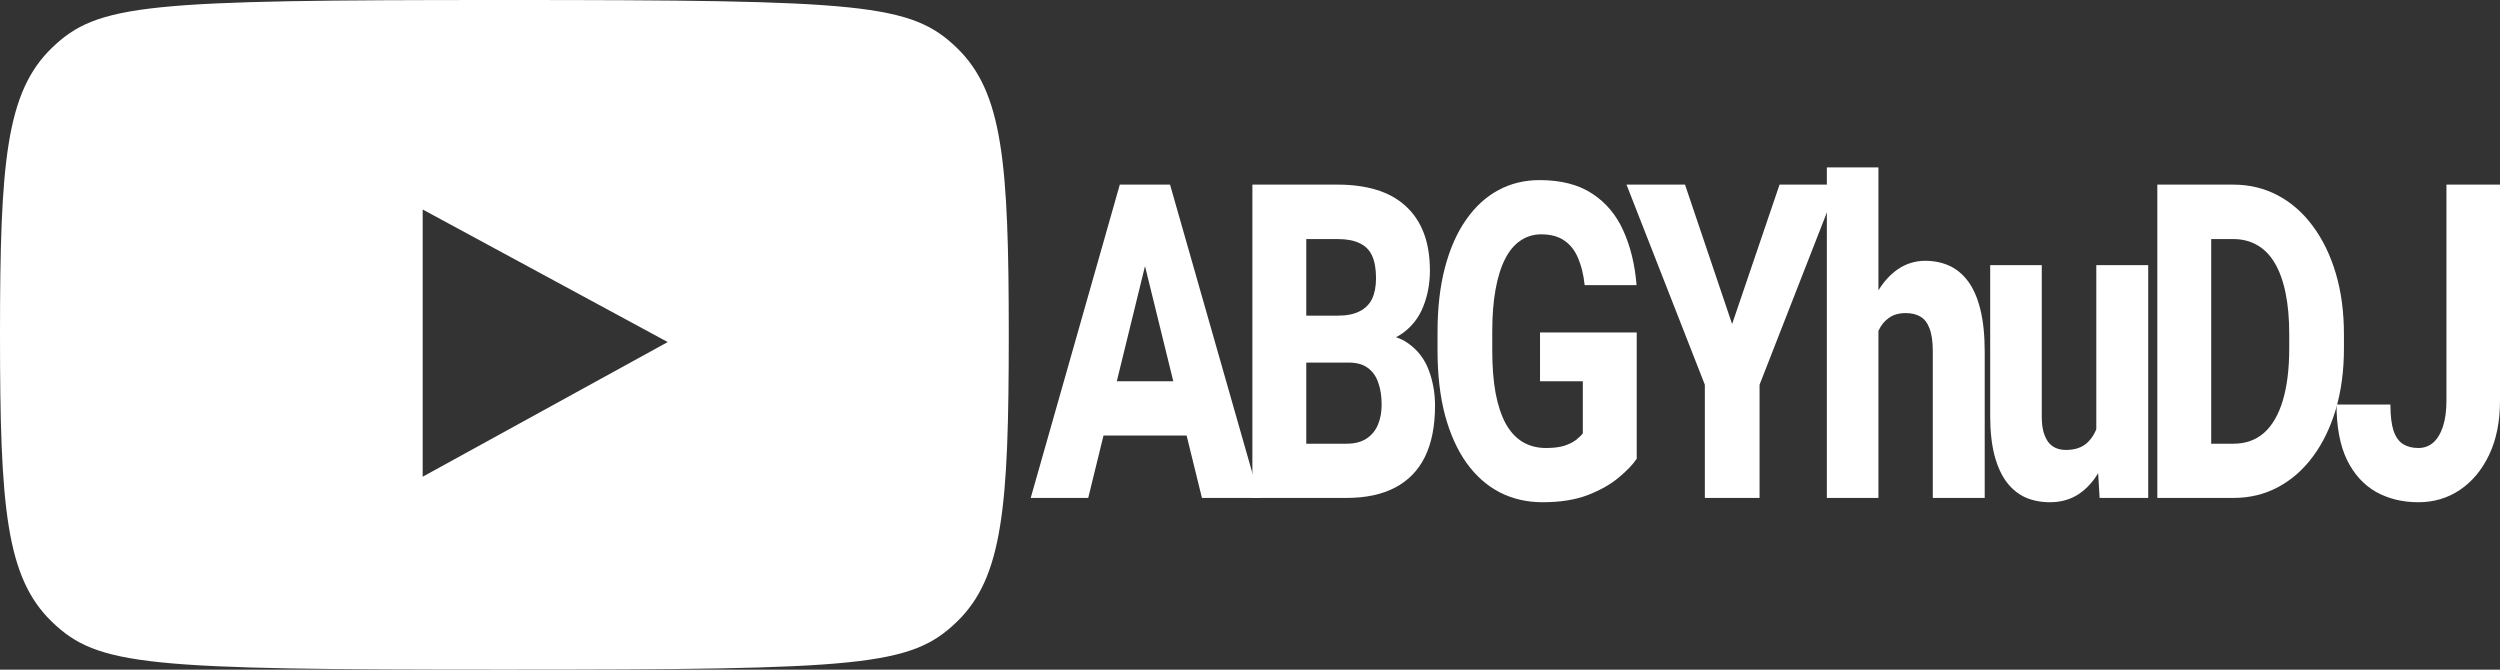 <svg width="224" height="60" viewBox="0 0 224 60" fill="none" xmlns="http://www.w3.org/2000/svg">
<rect x="0" y="0" width="224" height="60" fill="#333333" stroke="none"/>
<path d="M85.73 4.284C89.847 8.255 90.386 14.563 90.386 30C90.386 45.437 89.847 51.745 85.73 55.716C81.611 59.687 77.322 60 45.193 60C13.064 60 8.776 59.687 4.656 55.716C0.539 51.745 0 45.437 0 30C0 14.563 0.539 8.255 4.656 4.284C8.774 0.314 13.064 0 45.193 0C77.322 0 81.611 0.314 85.73 4.284ZM37.872 42.714L59.827 30.648L37.872 18.771V42.714Z" fill="white"/>
<path d="M103.073 21.883L97.505 44.614H92.351L100.334 16.542H103.592L103.073 21.883ZM107.694 44.614L102.111 21.883L101.533 16.542H104.836L112.848 44.614H107.694ZM107.457 34.164V39.023H96.216V34.164H107.457Z" fill="white"/>
<path d="M120.833 32.487H115.294L115.265 28.284H119.841C120.65 28.284 121.307 28.155 121.811 27.898C122.324 27.641 122.699 27.269 122.936 26.78C123.173 26.279 123.292 25.662 123.292 24.929C123.292 24.094 123.173 23.419 122.936 22.905C122.699 22.391 122.324 22.018 121.811 21.787C121.307 21.542 120.655 21.42 119.856 21.42H117.042V44.614H112.214V16.542H119.856C121.149 16.542 122.304 16.697 123.321 17.005C124.338 17.314 125.202 17.789 125.913 18.432C126.634 19.075 127.182 19.878 127.557 20.842C127.932 21.806 128.12 22.943 128.12 24.255C128.12 25.398 127.922 26.465 127.527 27.455C127.142 28.445 126.52 29.248 125.661 29.865C124.802 30.482 123.652 30.816 122.21 30.868L120.833 32.487ZM120.641 44.614H114.065L115.813 39.756H120.641C121.381 39.756 121.983 39.602 122.447 39.293C122.912 38.985 123.252 38.567 123.469 38.04C123.687 37.513 123.795 36.922 123.795 36.266C123.795 35.495 123.692 34.827 123.484 34.261C123.287 33.695 122.971 33.258 122.536 32.95C122.112 32.641 121.544 32.487 120.833 32.487H116.509L116.538 28.284H121.825L122.951 29.942C124.323 29.904 125.419 30.193 126.239 30.81C127.068 31.414 127.666 32.211 128.031 33.2C128.396 34.19 128.579 35.238 128.579 36.343C128.579 38.168 128.278 39.698 127.675 40.932C127.073 42.153 126.18 43.072 124.995 43.689C123.82 44.306 122.368 44.614 120.641 44.614Z" fill="white"/>
<path d="M146.65 29.788V41.105C146.294 41.632 145.751 42.198 145.02 42.802C144.3 43.406 143.377 43.927 142.251 44.364C141.125 44.788 139.783 45 138.223 45C136.811 45 135.527 44.704 134.372 44.113C133.217 43.509 132.225 42.629 131.395 41.472C130.566 40.302 129.924 38.875 129.47 37.191C129.026 35.508 128.803 33.58 128.803 31.407V29.749C128.803 27.577 129.026 25.649 129.47 23.965C129.914 22.282 130.541 20.861 131.351 19.704C132.16 18.535 133.123 17.648 134.239 17.044C135.354 16.44 136.589 16.137 137.941 16.137C139.867 16.137 141.441 16.542 142.666 17.352C143.89 18.149 144.818 19.255 145.45 20.668C146.092 22.082 146.487 23.708 146.635 25.546H141.984C141.886 24.608 141.688 23.798 141.392 23.117C141.106 22.436 140.696 21.915 140.163 21.555C139.63 21.183 138.938 20.996 138.089 20.996C137.408 20.996 136.791 21.183 136.238 21.555C135.695 21.915 135.236 22.461 134.861 23.194C134.486 23.927 134.199 24.839 134.002 25.932C133.804 27.012 133.706 28.271 133.706 29.711V31.407C133.706 32.847 133.804 34.113 134.002 35.206C134.209 36.298 134.51 37.211 134.905 37.943C135.3 38.663 135.799 39.209 136.401 39.582C137.013 39.955 137.724 40.141 138.534 40.141C139.166 40.141 139.699 40.077 140.133 39.949C140.568 39.807 140.923 39.634 141.199 39.428C141.476 39.209 141.683 39.01 141.821 38.83V34.164H137.986V29.788H146.65Z" fill="white"/>
<path d="M150.977 16.542L155.197 29.036L159.448 16.542H164.661L157.656 34.473V44.614H152.754V34.473L145.734 16.542H150.977Z" fill="white"/>
<path d="M168.307 15V44.614H163.686V15H168.307ZM167.7 33.451L166.544 33.49C166.544 32.024 166.683 30.681 166.959 29.46C167.245 28.226 167.65 27.153 168.173 26.24C168.697 25.328 169.324 24.621 170.054 24.119C170.795 23.618 171.609 23.368 172.498 23.368C173.288 23.368 174.009 23.515 174.66 23.811C175.312 24.107 175.875 24.576 176.349 25.218C176.823 25.861 177.188 26.703 177.445 27.744C177.701 28.785 177.83 30.051 177.83 31.542V44.614H173.179V31.504C173.179 30.617 173.081 29.923 172.883 29.422C172.695 28.92 172.419 28.567 172.054 28.361C171.698 28.155 171.264 28.053 170.75 28.053C170.148 28.053 169.65 28.194 169.255 28.477C168.86 28.747 168.549 29.126 168.322 29.614C168.094 30.103 167.932 30.675 167.833 31.33C167.744 31.986 167.7 32.693 167.7 33.451Z" fill="white"/>
<path d="M187.829 39.582V23.753H192.479V44.614H188.125L187.829 39.582ZM188.318 35.321L189.591 35.283C189.591 36.684 189.463 37.976 189.206 39.158C188.959 40.341 188.584 41.369 188.081 42.243C187.587 43.117 186.97 43.798 186.229 44.287C185.499 44.762 184.645 45 183.667 45C182.877 45 182.152 44.859 181.49 44.576C180.839 44.28 180.276 43.824 179.802 43.207C179.328 42.577 178.963 41.774 178.706 40.797C178.449 39.807 178.321 38.625 178.321 37.249V23.753H182.942V37.288C182.942 37.828 182.991 38.291 183.09 38.676C183.198 39.049 183.341 39.357 183.519 39.602C183.707 39.846 183.934 40.026 184.2 40.141C184.477 40.257 184.778 40.315 185.104 40.315C185.923 40.315 186.565 40.096 187.029 39.659C187.503 39.209 187.834 38.612 188.021 37.866C188.219 37.108 188.318 36.26 188.318 35.321Z" fill="white"/>
<path d="M200.124 44.614H195.384L195.414 39.756H200.124C201.2 39.756 202.108 39.434 202.849 38.792C203.589 38.136 204.152 37.172 204.537 35.9C204.922 34.614 205.115 33.053 205.115 31.215V29.923C205.115 28.535 205.006 27.314 204.789 26.26C204.572 25.193 204.251 24.299 203.826 23.58C203.402 22.86 202.873 22.32 202.242 21.96C201.62 21.6 200.904 21.42 200.094 21.42H195.296V16.542H200.094C201.555 16.542 202.888 16.864 204.093 17.506C205.307 18.149 206.354 19.068 207.233 20.264C208.121 21.459 208.807 22.873 209.291 24.505C209.775 26.137 210.017 27.956 210.017 29.961V31.215C210.017 33.207 209.775 35.026 209.291 36.671C208.807 38.303 208.121 39.717 207.233 40.913C206.354 42.095 205.312 43.008 204.108 43.65C202.903 44.293 201.575 44.614 200.124 44.614ZM198.124 16.542V44.614H193.296V16.542H198.124Z" fill="white"/>
<path d="M219.202 35.9V16.542H224V35.9C224 37.776 223.674 39.396 223.023 40.758C222.381 42.108 221.507 43.156 220.401 43.901C219.305 44.634 218.066 45 216.684 45C215.262 45 213.998 44.691 212.892 44.075C211.787 43.445 210.918 42.487 210.286 41.202C209.664 39.904 209.353 38.252 209.353 36.247H214.181C214.181 37.236 214.275 38.021 214.462 38.599C214.66 39.164 214.946 39.563 215.321 39.794C215.696 40.026 216.151 40.141 216.684 40.141C217.197 40.141 217.642 39.981 218.017 39.659C218.392 39.325 218.683 38.843 218.89 38.213C219.098 37.571 219.202 36.8 219.202 35.9Z" fill="white"/>
</svg>
